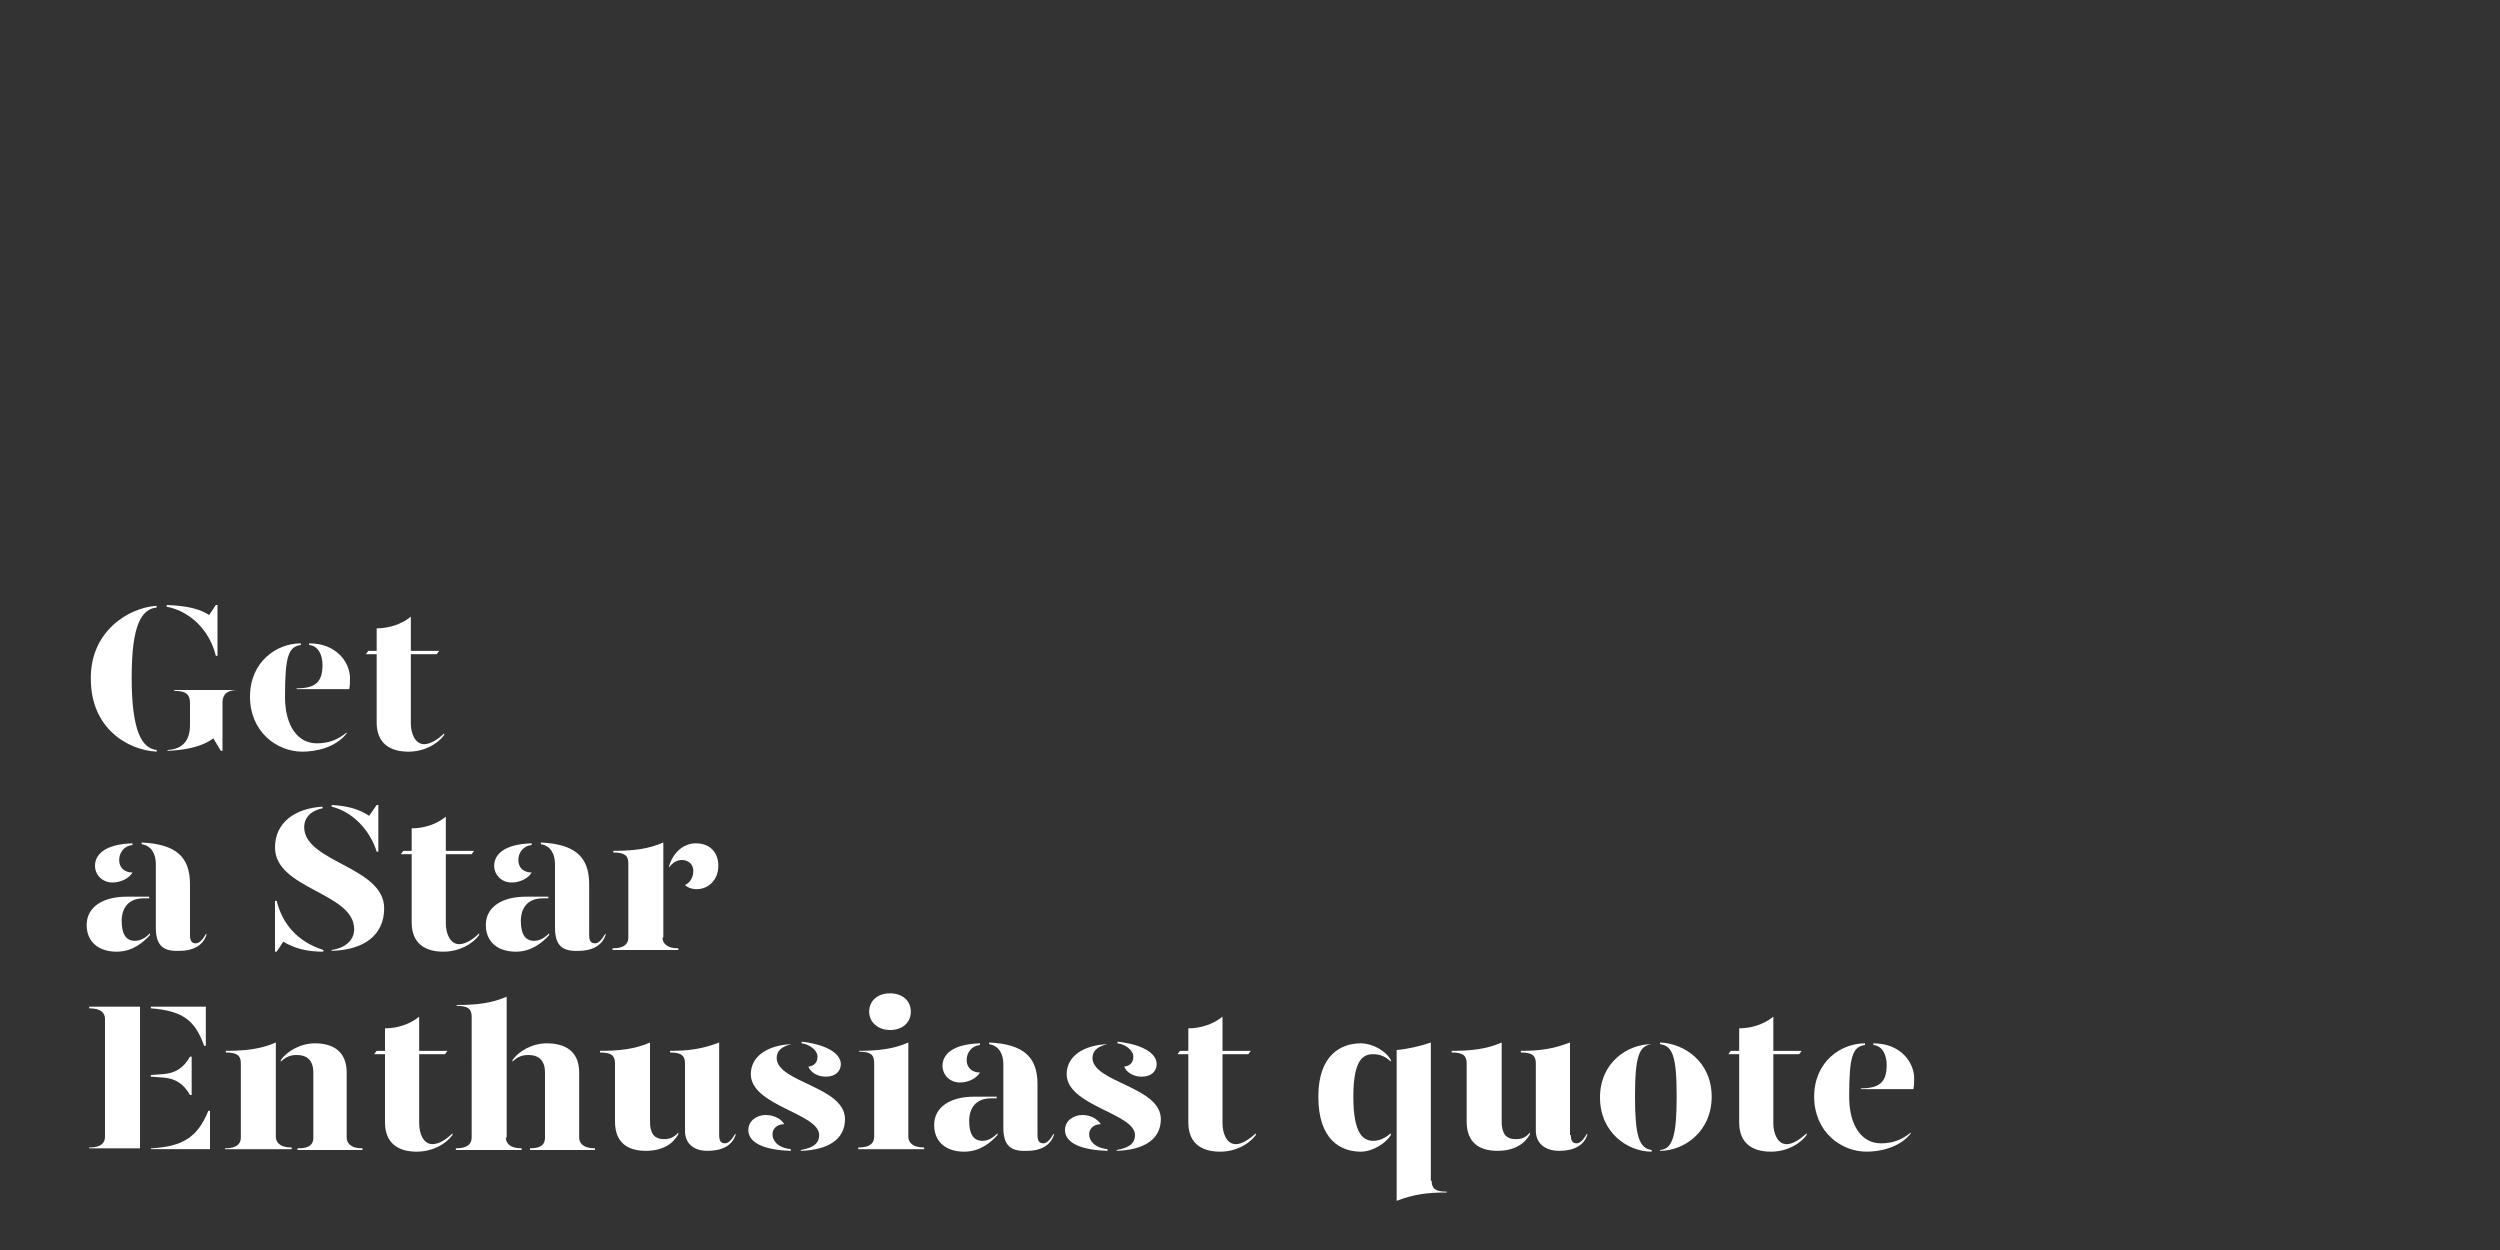 <?xml version="1.0" encoding="utf-8"?>
<!-- Generator: Adobe Illustrator 24.0.3, SVG Export Plug-In . SVG Version: 6.00 Build 0)  -->
<svg version="1.1" id="Layer_1" xmlns="http://www.w3.org/2000/svg" xmlns:xlink="http://www.w3.org/1999/xlink" x="0px" y="0px"
	 viewBox="0 0 300 150" style="enable-background:new 0 0 300 150;" xml:space="preserve">
<rect x="0" y="0" width="300" height="150" fill="#333333" stroke="none"/>
<style type="text/css">
	.st0{enable-background:new    ;}
	.st1{fill:#FFFFFF;}
	.st2{fill:none;}
</style>
<title>Artboard 10</title>
<g class="st0">
	<path class="st1" d="M18.8,72.7v0.2c-1.8,0.2-3,2-3,8.4c0,6.4,1.2,8.5,3,8.7v0.2c-3.6-0.2-7.9-2.9-7.9-8.7
		C10.8,75.8,15.4,72.9,18.8,72.7z M20,72.8v-0.2c2.6,0.1,4,0.5,5.1,1.2l0.8-1.2h0.2v6.1h-0.2C25.2,75.8,23,73.4,20,72.8z M28.5,82.7
		v0.1c-1.2,0-1.8,0.5-1.8,1.5v5.8h-0.2l-0.9-1.5c-1.2,0.9-3,1.4-5.5,1.5V90c1.7-0.1,2.7-1,2.7-3v-2.6c0-1-0.4-1.5-1.9-1.5v-0.1H28.5
		z"/>
	<path class="st1" d="M30,83.6c0-4.2,3.2-6.4,6.1-6.4v0.2c-1.5,0.2-1.9,1.4-1.9,6.2c0,3.6,1.6,5.6,3.8,5.6c1.4,0,2.5-0.4,3.6-1.3
		v0.1c-1.3,1.7-3.7,2.2-5.3,2.2C33.2,90.2,30,87.8,30,83.6z M35.6,82.6c2.2,0,3.1-0.7,3.1-2.8c0-1.2-0.5-2.3-1.6-2.4v-0.2
		c3.3,0,4.9,2.3,4.9,4.2c0,0.4,0,0.9-0.1,1.3h-6.3V82.6z"/>
	<path class="st1" d="M53.3,88v0.2c-0.8,1.1-2.4,2-4.3,2c-2.2,0-3.8-1-3.8-3.5v-8.2h-1.3l0.3-0.4h1v-2.7c1.5,0,3-0.5,4.1-1.4v4.1
		h3.4l-0.3,0.4h-3.1v8.3c0,1.2,0.5,2.5,1.6,2.5C51.6,89.3,52.5,88.8,53.3,88z"/>
</g>
<g class="st0">
	<path class="st1" d="M10.4,111c0-2.2,2-3.4,4.8-3.4h2.7v0.2h-0.7c-1.8,0-2.6,1.2-2.6,2.7c0,1.4,0.4,2.4,1.6,2.4
		c0.7,0,1.3-0.4,1.8-0.9v0.2c-0.8,0.9-2.1,2-4,2C11.8,114.2,10.4,113,10.4,111z M11.4,103.9c0-1.3,1.1-2.6,4.5-2.7v0.2
		c-1,0.1-1.6,0.9-1.6,1.8c0,0.9,0.6,1.5,1.6,1.5c-0.4,0.7-1.4,1.2-2.4,1.2C12.2,105.9,11.4,104.9,11.4,103.9z M18.7,111.3v-7.6
		c0-1.2-0.5-2.2-1.7-2.4v-0.2c4.1,0.2,5.8,1.7,5.8,5v6.1c0,0.7,0.2,1,0.7,1c0.4,0,0.8-0.4,1.2-1.1h0.1c-0.4,1.4-1.7,2-3.2,2
		C19.6,114.2,18.7,113.5,18.7,111.3z"/>
</g>
<g class="st0">
	<path class="st1" d="M38.8,114v0.2c-2,0-3.5-0.4-4.8-1.2l-0.8,1.2h-0.2v-6.1h0.2C33.9,110.9,35.7,113,38.8,114z M46.1,109
		c0,3.2-2.4,5-6.3,5.1V114c1.4-0.2,2.7-1,2.7-2.5c0-4.4-9.5-4.8-9.5-9.8c0-3,2.4-4.7,5.7-4.9v0.2c-1.1,0.2-2.2,0.9-2.2,2.3
		C36.6,103.5,46.1,104,46.1,109z M39.8,96.8v-0.2c1.9,0.1,3.3,0.5,4.5,1.3l0.9-1.3h0.2v5.6h-0.2C44.4,99.6,42.3,97.4,39.8,96.8z"/>
</g>
<g class="st0">
	<path class="st1" d="M57.5,112v0.2c-0.8,1.1-2.4,2-4.3,2c-2.2,0-3.8-1-3.8-3.5v-8.2h-1.3l0.3-0.4h1v-2.7c1.5,0,3-0.5,4.1-1.4v4.1
		h3.4l-0.3,0.4h-3.1v8.3c0,1.2,0.5,2.5,1.6,2.5C55.8,113.3,56.7,112.8,57.5,112z"/>
	<path class="st1" d="M58.3,111c0-2.2,2-3.4,4.8-3.4h2.7v0.2h-0.7c-1.8,0-2.6,1.2-2.6,2.7c0,1.4,0.4,2.4,1.6,2.4
		c0.7,0,1.3-0.4,1.8-0.9v0.2c-0.8,0.9-2.1,2-4,2C59.7,114.2,58.3,113,58.3,111z M59.3,103.9c0-1.3,1.1-2.6,4.5-2.7v0.2
		c-1,0.1-1.6,0.9-1.6,1.8c0,0.9,0.6,1.5,1.6,1.5c-0.4,0.7-1.4,1.2-2.4,1.2C60.1,105.9,59.3,104.9,59.3,103.9z M66.6,111.3v-7.6
		c0-1.2-0.5-2.2-1.7-2.4v-0.2c4.1,0.2,5.8,1.7,5.8,5v6.1c0,0.7,0.2,1,0.7,1c0.4,0,0.8-0.4,1.2-1.1h0.1c-0.4,1.4-1.7,2-3.2,2
		C67.5,114.2,66.6,113.5,66.6,111.3z"/>
</g>
<g class="st0">
	<path class="st1" d="M79.5,112.5c0,0.6,0.4,1.3,1.9,1.3v0.2h-7.9v-0.2c1.5,0,1.9-0.6,1.9-1.3v-8.9c0-0.9-0.4-1.3-1.8-1.3v-0.2
		c2.3,0,4.2-0.2,6-1V112.5z M86.2,103.9c0,1.7-1.2,2.8-2.6,2.8c-0.6,0-1.1-0.2-1.4-0.5c0.5-0.2,1-0.8,1-1.7c0-0.7-0.5-1.3-1.4-1.3
		c-0.6,0-1.2,0.4-1.5,0.9v-0.2c0.5-1.6,1.7-2.7,3.2-2.7C85.3,101.2,86.2,102.4,86.2,103.9z"/>
</g>
<g class="st0">
	<path class="st1" d="M10.7,137.9v-0.2c1.5,0,1.9-0.6,1.9-1.3v-14.1c0-0.7-0.4-1.3-1.9-1.3v-0.2h6.1v17H10.7z M24.7,120.9v4.6h-0.2
		c-1.1-3.1-2.6-4.2-6.4-4.5v-0.2H24.7z M18.1,129.2V129l1.4-0.1c1.5-0.1,2.5-0.7,3.3-2.1h0.2v4.6h-0.2c-0.8-1.4-1.8-2-3.3-2.1
		L18.1,129.2z M18.1,137.8c3.8-0.2,5.6-1.3,6.9-4.5h0.2v4.6h-7.1V137.8z"/>
	<path class="st1" d="M27,137.8c1.5,0,1.9-0.6,1.9-1.3v-8.9c0-0.9-0.4-1.3-1.8-1.3v-0.2c2.3,0,4.2-0.2,6-1v11.3
		c0,0.6,0.4,1.3,1.9,1.3v0.2H27V137.8z M35.8,137.8c1.5,0,1.8-0.6,1.8-1.3v-7.8c0-1.4-0.7-2.1-2-2.1c-0.7,0-1.3,0.2-1.9,0.8v-0.2
		c0.7-1,2.3-2,4.1-2c2.2,0,3.8,1,3.8,3.5v7.8c0,0.6,0.4,1.3,1.9,1.3v0.2h-7.8V137.8z"/>
	<path class="st1" d="M54.3,136v0.2c-0.8,1.1-2.4,2-4.3,2c-2.2,0-3.8-1-3.8-3.5v-8.2h-1.3l0.3-0.4h1v-2.7c1.5,0,3-0.5,4.1-1.4v4.1
		h3.4l-0.3,0.4h-3.1v8.3c0,1.2,0.5,2.5,1.6,2.5C52.6,137.3,53.5,136.8,54.3,136z"/>
	<path class="st1" d="M60.7,136.5c0,0.6,0.4,1.3,1.9,1.3v0.2h-7.9v-0.2c1.5,0,1.9-0.6,1.9-1.3V122c0-0.9-0.4-1.3-1.8-1.3v-0.1
		c2.3,0,4.2-0.2,6-1V136.5z M69.5,128.7v7.8c0,0.6,0.4,1.3,1.9,1.3v0.2h-7.8v-0.2c1.5,0,1.8-0.6,1.8-1.3v-7.8c0-1.4-0.7-2.1-2-2.1
		c-0.7,0-1.3,0.2-1.9,0.8v-0.2c0.7-1,2.3-2,4.1-2C67.9,125.2,69.5,126.2,69.5,128.7z"/>
	<path class="st1" d="M78,134.6c0,1.4,0.5,2.1,1.7,2.1c0.6,0,1.2-0.2,1.7-0.8v0.2c-0.6,1.1-1.8,2-3.9,2c-2.2,0-3.7-1-3.7-3.5v-7
		c0-0.9-0.4-1.3-1.8-1.3v-0.2c2.3,0,4.2-0.2,6-1V134.6z M86.3,136.2c0,0.7,0.2,1,0.7,1c0.4,0,0.8-0.4,1.2-1.1h0.1
		c-0.4,1.4-1.7,2-3.4,2c-1.8,0-2.7-1-2.7-2.4v-8.1c0-0.9-0.4-1.3-1.8-1.3v-0.2c2.2,0,3.8-0.2,5.9-1V136.2z"/>
	<path class="st1" d="M94.1,134.9c-0.8,0-1.4,0.5-1.4,1.2c0,0.7,0.5,1.6,2.2,1.8v0.2c-3.3-0.1-5.1-1-5.1-2.5c0-1.1,1-1.8,2.1-1.8
		C92.9,133.8,93.8,134.3,94.1,134.9z M95,125.3c-0.9,0.2-1.8,0.6-1.8,1.7c0.1,2.9,8.2,3.4,8.2,7.3c0,2.4-2,3.7-5.3,3.8V138
		c1-0.2,2.2-0.5,2.2-1.8c0-2.6-8.2-3.5-8.2-7.3c0-2.2,2.1-3.5,4.9-3.6V125.3z M100.9,127.7c0,0.8-0.6,1.5-1.8,1.5
		c-1,0-1.8-0.5-2.1-1.2c0.8-0.1,1.1-0.6,1.1-1.2c0-0.8-1-1.5-1.9-1.6v-0.2C98.9,125.3,100.9,126.3,100.9,127.7z"/>
	<path class="st1" d="M103,126.1c2.3,0,4.2-0.2,6-1v11.3c0,0.6,0.4,1.3,1.9,1.3v0.2H103v-0.2c1.5,0,1.9-0.6,1.9-1.3v-8.9
		c0-0.9-0.4-1.3-1.8-1.3V126.1z M104.3,121.4c0-1.3,1-2.2,2.5-2.2c1.5,0,2.5,0.9,2.5,2.2c0,1.3-1,2.2-2.5,2.2
		C105.4,123.6,104.3,122.7,104.3,121.4z"/>
	<path class="st1" d="M112.1,135c0-2.2,2-3.4,4.8-3.4h2.7v0.2h-0.7c-1.8,0-2.6,1.2-2.6,2.7c0,1.4,0.4,2.4,1.6,2.4
		c0.7,0,1.3-0.4,1.8-0.9v0.2c-0.8,0.9-2.1,2-4,2C113.5,138.2,112.1,137,112.1,135z M113.1,127.9c0-1.3,1.1-2.6,4.5-2.7v0.2
		c-1,0.1-1.6,0.9-1.6,1.8c0,0.9,0.6,1.5,1.6,1.5c-0.4,0.7-1.4,1.2-2.4,1.2C113.9,129.9,113.1,128.9,113.1,127.9z M120.4,135.3v-7.6
		c0-1.2-0.5-2.2-1.7-2.4v-0.2c4.1,0.2,5.8,1.7,5.8,5v6.1c0,0.7,0.2,1,0.7,1c0.4,0,0.8-0.4,1.2-1.1h0.1c-0.4,1.4-1.7,2-3.2,2
		C121.3,138.2,120.4,137.5,120.4,135.3z"/>
	<path class="st1" d="M132.1,134.9c-0.8,0-1.4,0.5-1.4,1.2c0,0.7,0.5,1.6,2.2,1.8v0.2c-3.3-0.1-5.1-1-5.1-2.5c0-1.1,1-1.8,2.1-1.8
		C130.9,133.8,131.7,134.3,132.1,134.9z M132.9,125.3c-0.9,0.2-1.8,0.6-1.8,1.7c0.1,2.9,8.2,3.4,8.2,7.3c0,2.4-2,3.7-5.3,3.8V138
		c1-0.2,2.2-0.5,2.2-1.8c0-2.6-8.2-3.5-8.2-7.3c0-2.2,2.1-3.5,4.9-3.6V125.3z M138.8,127.7c0,0.8-0.6,1.5-1.8,1.5
		c-1,0-1.8-0.5-2.1-1.2c0.8-0.1,1.1-0.6,1.1-1.2c0-0.8-1-1.5-1.9-1.6v-0.2C136.9,125.3,138.8,126.3,138.8,127.7z"/>
	<path class="st1" d="M150.7,136v0.2c-0.8,1.1-2.4,2-4.3,2c-2.2,0-3.8-1-3.8-3.5v-8.2h-1.3l0.3-0.4h1v-2.7c1.5,0,3-0.5,4.1-1.4v4.1
		h3.4l-0.3,0.4h-3.1v8.3c0,1.2,0.5,2.5,1.6,2.5C149,137.3,149.8,136.8,150.7,136z"/>
	<path class="st1" d="M166.9,127.2v0.2c-0.6-0.6-1.3-0.9-2.1-0.9c-1.2,0-2.4,0.6-2.4,5.1c0,4.5,1.2,5.3,2.4,5.3
		c0.8,0,1.5-0.4,2.1-0.9v0.2c-0.6,1-2.2,2-3.6,2c-2.4,0-5.1-1.4-5.1-6.6c0-5,2.7-6.4,5.1-6.4C164.7,125.2,166.3,126.1,166.9,127.2z
		 M171.8,141.7c0,0.9,0.4,1.3,1.8,1.3v0.1c-2.3,0-3.9,0.2-6,1v-18.1c1.3-0.1,3-0.5,4.1-0.9V141.7z"/>
	<path class="st1" d="M180.2,134.6c0,1.4,0.5,2.1,1.7,2.1c0.7,0,1.2-0.2,1.7-0.8v0.2c-0.6,1.1-1.8,2-3.9,2c-2.2,0-3.7-1-3.7-3.5v-7
		c0-0.9-0.4-1.3-1.8-1.3v-0.2c2.3,0,4.2-0.2,6-1V134.6z M188.5,136.2c0,0.7,0.2,1,0.7,1c0.4,0,0.8-0.4,1.2-1.1h0.1
		c-0.4,1.4-1.7,2-3.4,2c-1.8,0-2.8-1-2.8-2.4v-8.1c0-0.9-0.4-1.3-1.8-1.3v-0.2c2.2,0,3.8-0.2,5.9-1V136.2z"/>
	<path class="st1" d="M198.2,125.3c-1.5,0.2-2,1.4-2,6.3c0,4.7,0.5,6.2,2,6.4v0.2c-2.9,0-6.2-2.3-6.2-6.5c0-4.2,3.3-6.4,6.2-6.4
		V125.3z M205.4,131.6c0,4.2-3.3,6.5-6.2,6.5V138c1.5-0.1,2-1.7,2-6.4c0-4.9-0.5-6.1-2-6.3v-0.2
		C202.1,125.2,205.4,127.4,205.4,131.6z"/>
</g>
<g class="st0">
	<path class="st1" d="M216.8,136v0.2c-0.8,1.1-2.4,2-4.3,2c-2.2,0-3.8-1-3.8-3.5v-8.2h-1.3l0.3-0.4h1v-2.7c1.5,0,3-0.5,4.1-1.4v4.1
		h3.4l-0.3,0.4h-3.1v8.3c0,1.2,0.5,2.5,1.6,2.5C215.1,137.3,215.9,136.8,216.8,136z"/>
</g>
<g class="st0">
	<path class="st1" d="M217.7,131.6c0-4.2,3.2-6.4,6.1-6.4v0.2c-1.5,0.2-1.9,1.4-1.9,6.2c0,3.6,1.6,5.6,3.8,5.6
		c1.4,0,2.5-0.4,3.6-1.3v0.1c-1.3,1.7-3.7,2.2-5.3,2.2C220.9,138.2,217.7,135.8,217.7,131.6z M223.3,130.6c2.2,0,3.1-0.7,3.1-2.8
		c0-1.2-0.5-2.3-1.6-2.4v-0.2c3.3,0,4.9,2.3,4.9,4.2c0,0.4,0,0.9-0.1,1.3h-6.3V130.6z"/>
</g>
<rect y="0" class="st2" width="300" height="150"/>
</svg>
